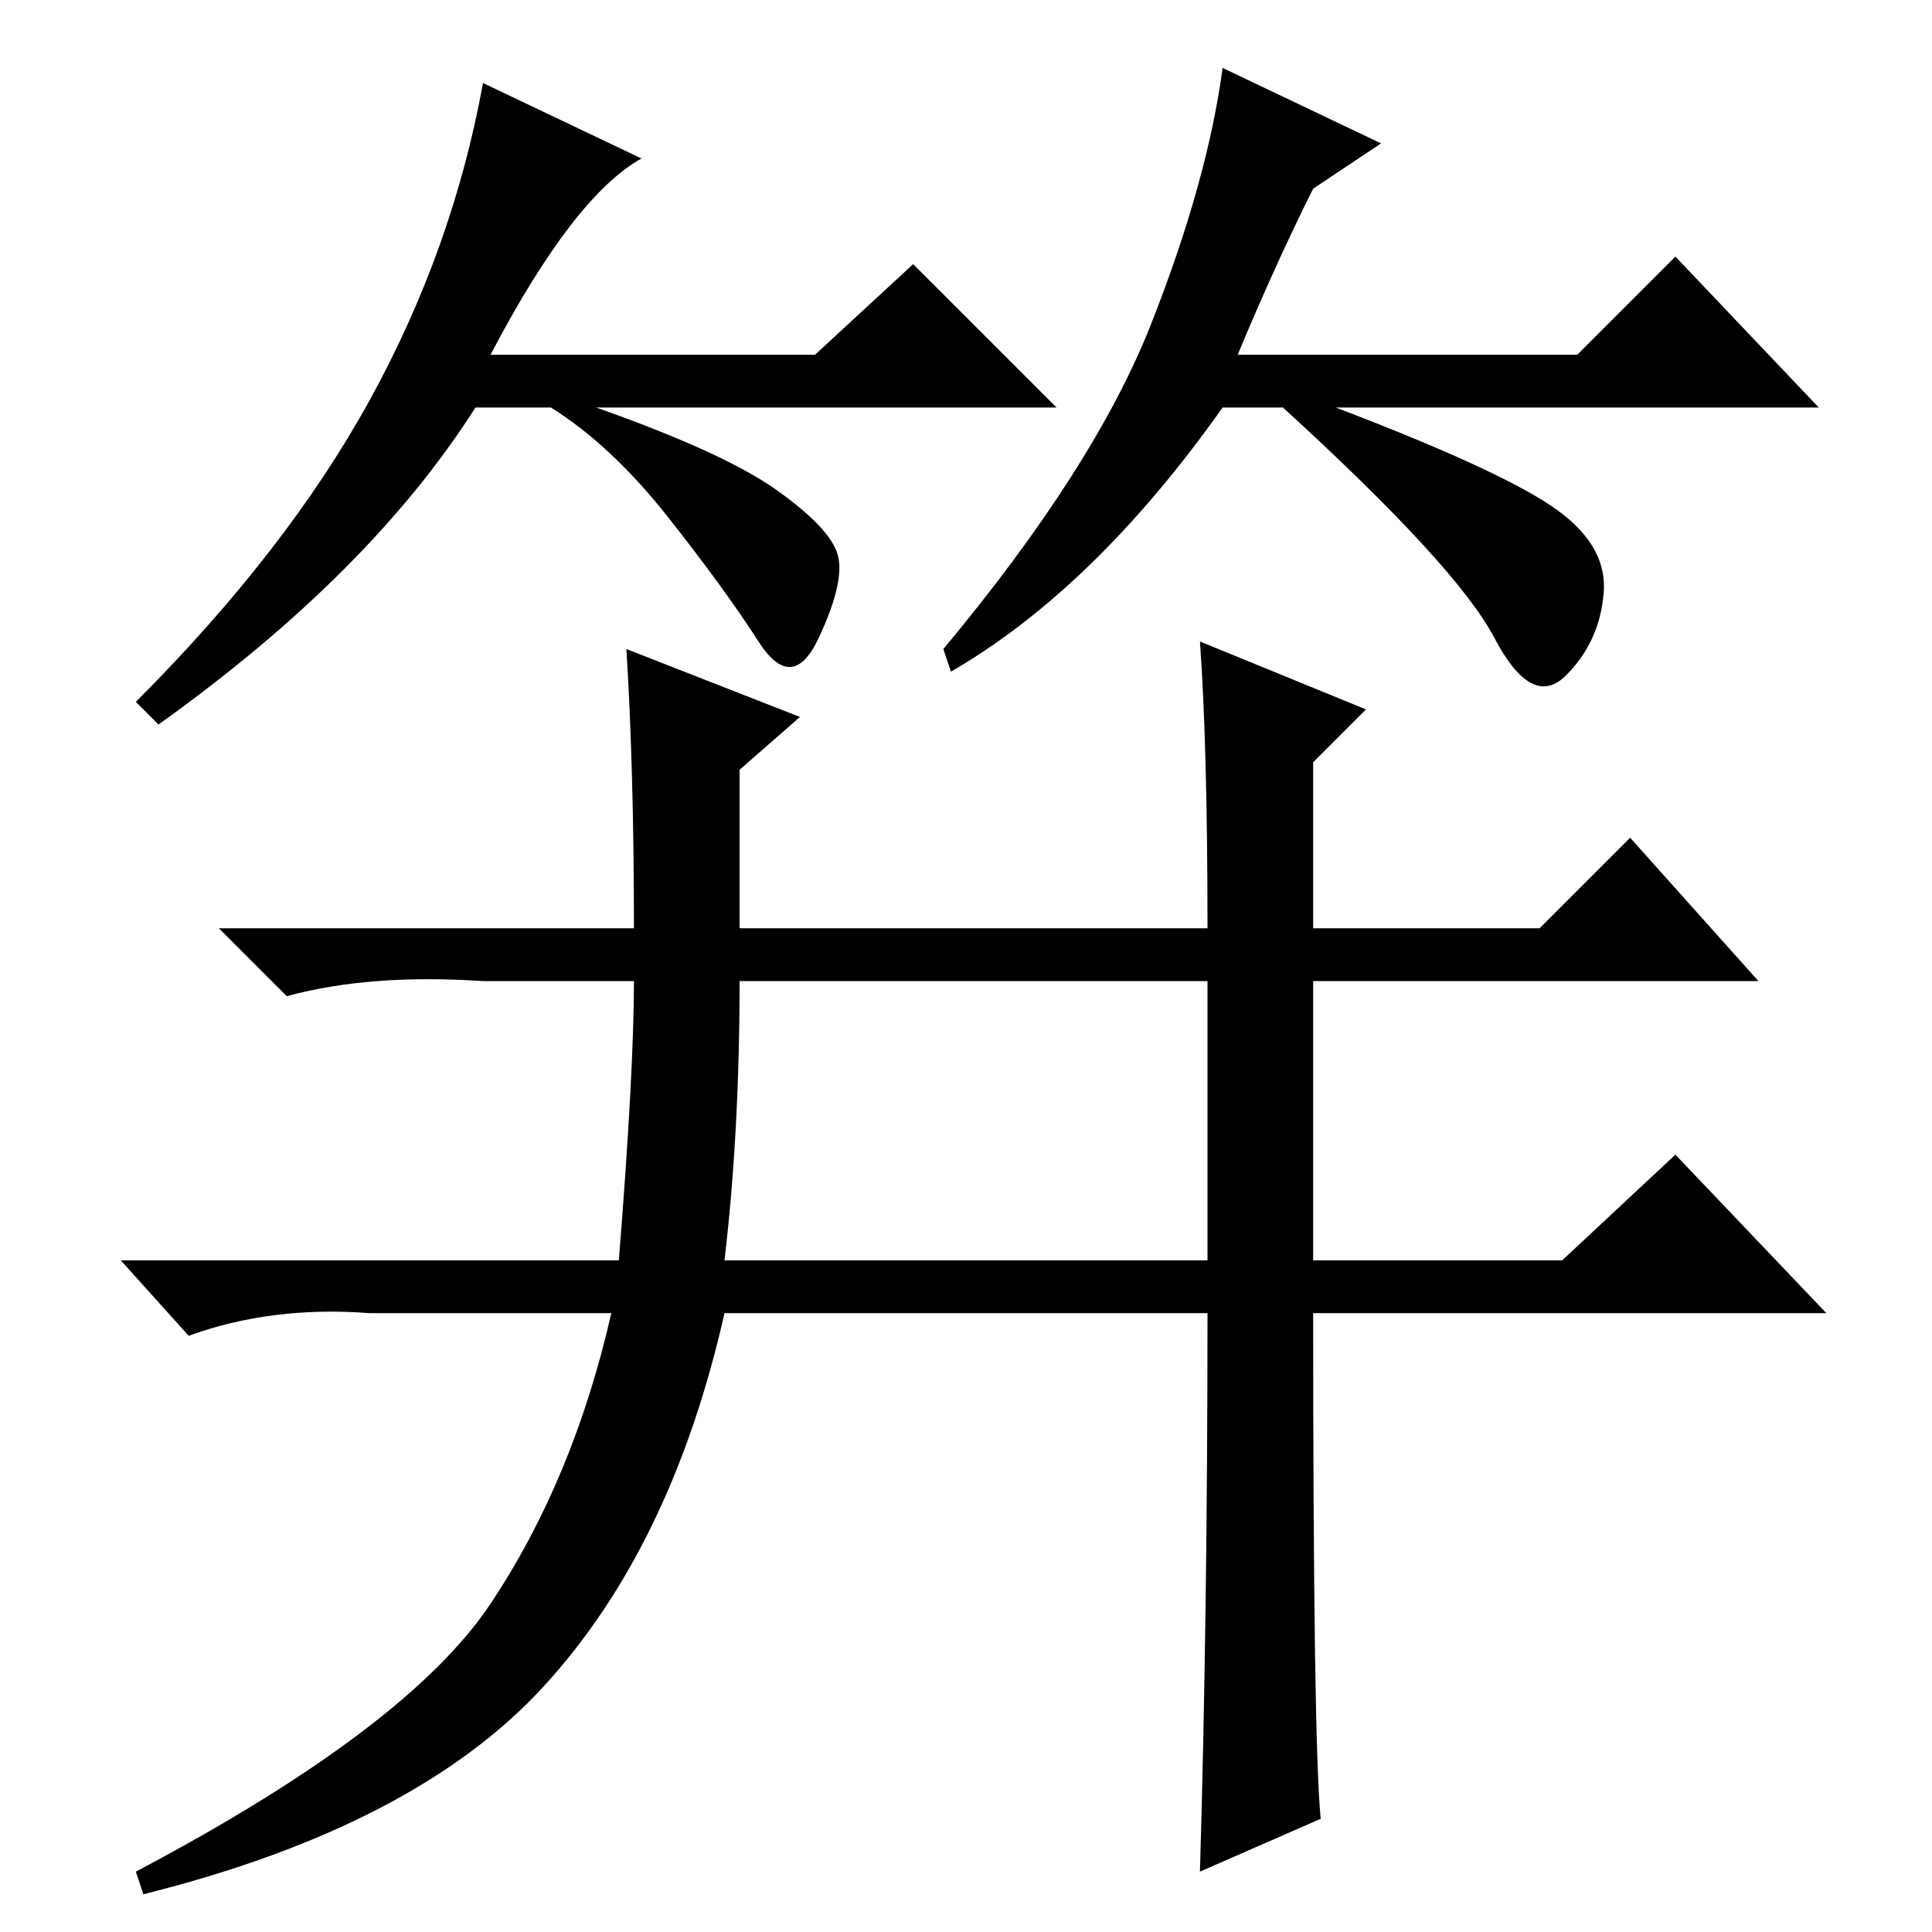 <?xml version="1.0" standalone="no"?>
<!DOCTYPE svg PUBLIC "-//W3C//DTD SVG 1.1//EN" "http://www.w3.org/Graphics/SVG/1.1/DTD/svg11.dtd" >
<svg xmlns="http://www.w3.org/2000/svg" xmlns:xlink="http://www.w3.org/1999/xlink" version="1.1" viewBox="0 -36 256 256">
  <g transform="matrix(1 0 0 -1 0 220)">
   <path fill="currentColor"
d="M65 209h43l13 12l19 -19h-61q17 -6 24 -11t8 -8.5t-2.5 -11t-8 -0.5t-12 16.5t-15.5 14.5h-10q-14 -22 -42 -42l-3 3q20 20 31 40t15 42l21 -10q-9 -5 -20 -26zM174 231q-5 -10 -10 -22h45l13 13l19 -20h-64q21 -8 28.5 -13t7 -11.5t-5 -11t-9.5 5t-28 30.5h-8
q-17 -24 -36 -35l-1 3q20 24 27.5 43t9.5 34l21 -10zM83 170l23 -9l-8 -7v-21h62q0 24 -1 38l22 -9l-7 -7v-22h30l12 12l17 -19h-59v-37h33l15 14l20 -21h-68q0 -57 1 -67l-16 -7q1 34 1 74h-64q-7 -31 -24 -49.5t-53 -27.5l-1 3q36 19 47 35.5t16 38.5h-32q-13 1 -24 -3
l-9 10h66q2 25 2 37h-20q-15 1 -26 -2l-9 9h55q0 21 -1 37zM96 89h64v37h-62q0 -20 -2 -37z" />
  </g>

</svg>
